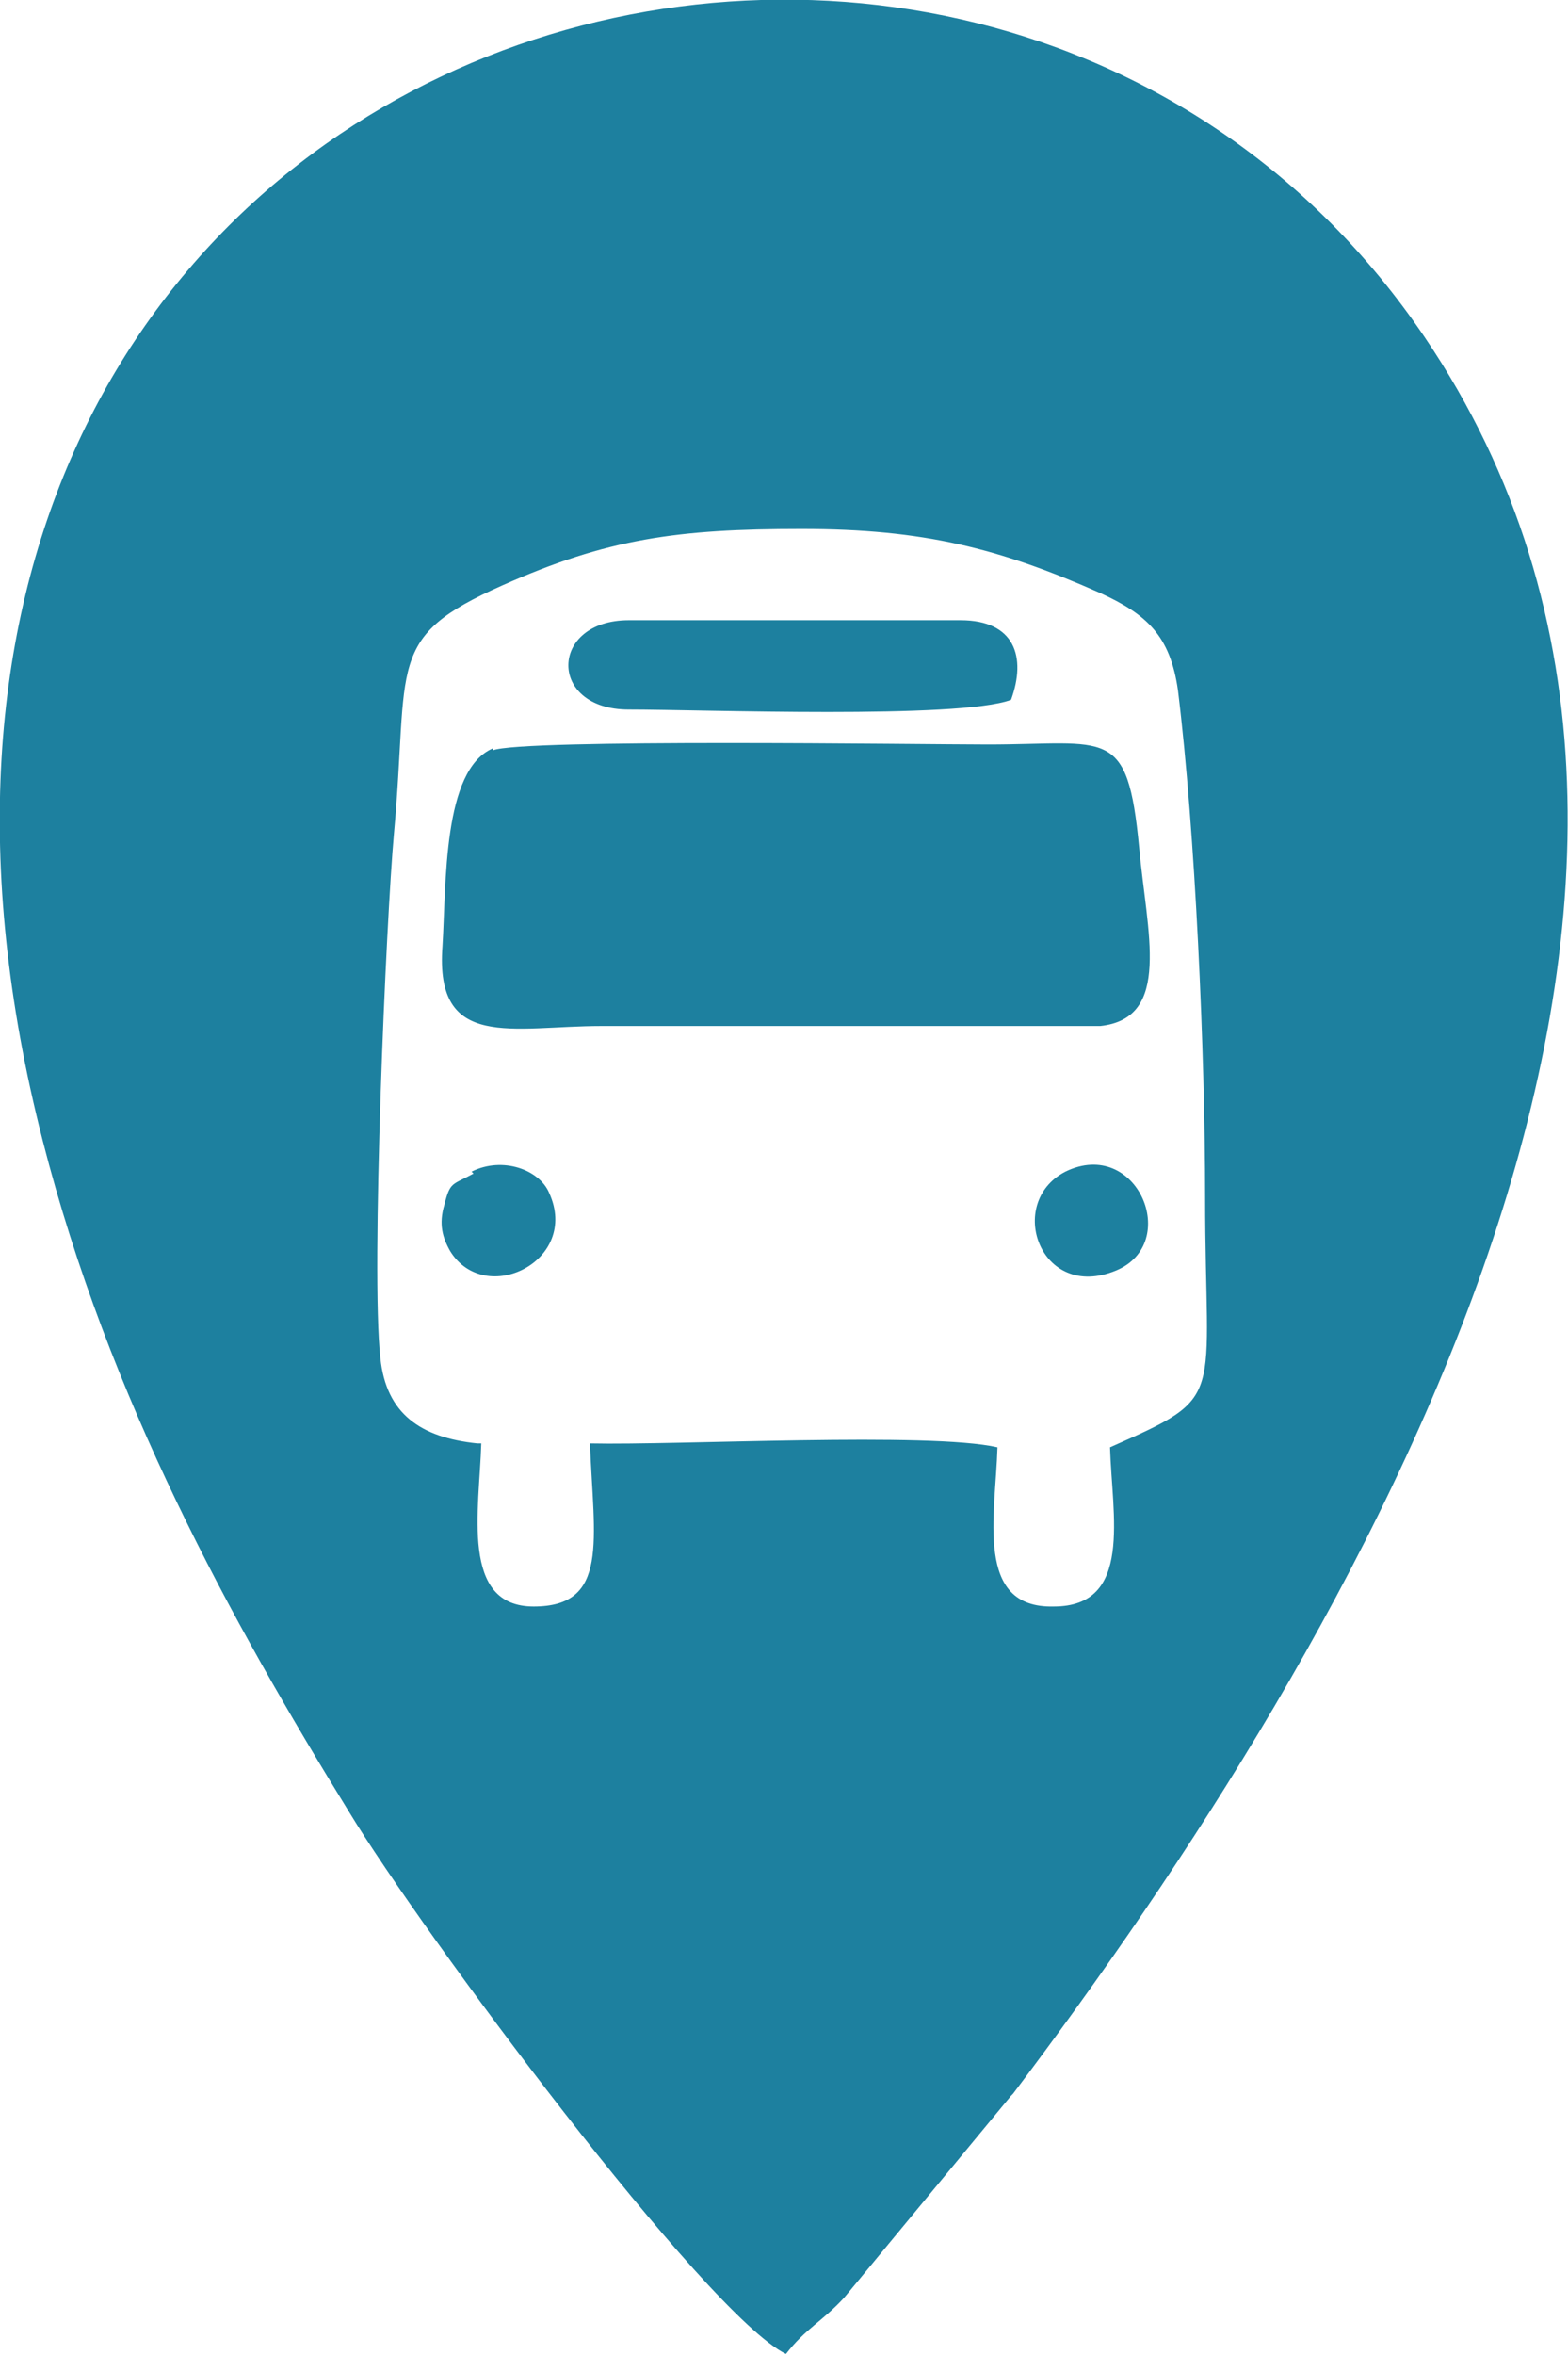 <?xml version="1.0" encoding="UTF-8"?>
<!DOCTYPE svg PUBLIC "-//W3C//DTD SVG 1.1//EN" "http://www.w3.org/Graphics/SVG/1.1/DTD/svg11.dtd">
<!-- Creator: CorelDRAW 2018 (64 Bit Versão de avaliação) -->
<svg xmlns="http://www.w3.org/2000/svg" xml:space="preserve" width="4.883mm" height="7.33mm" version="1.1" style="shape-rendering:geometricPrecision; text-rendering:geometricPrecision; image-rendering:optimizeQuality; fill-rule:evenodd; clip-rule:evenodd"
viewBox="0 0 8.08 12.12"
 xmlns:xlink="http://www.w3.org/1999/xlink">
 <defs>
  <style type="text/css">
   <![CDATA[
    .fil0 {fill:#1D809F}
   ]]>
  </style>
 </defs>
 <g id="Camada_x0020_1">
  <path class="fil0" d="M5.21 10.79l-0.86 1.04c-0.11,0.12 -0.2,0.16 -0.3,0.29 -0.42,-0.21 -1.88,-2.18 -2.25,-2.79 -0.61,-0.99 -1.24,-2.13 -1.58,-3.46 -1.47,-5.74 4.78,-7.59 7.12,-4.14 1.94,2.86 -0.36,6.72 -2.12,9.05zm-2.73 -3.36c-0.01,0.34 -0.11,0.84 0.27,0.84 0.39,0 0.31,-0.34 0.29,-0.84 0.46,0.01 1.75,-0.06 2.1,0.02 -0.01,0.35 -0.12,0.83 0.29,0.82 0.41,-0 0.3,-0.47 0.29,-0.82 0.61,-0.27 0.49,-0.22 0.49,-1.29 0,-0.73 -0.05,-1.88 -0.14,-2.61 -0.04,-0.28 -0.16,-0.39 -0.4,-0.5 -0.52,-0.23 -0.91,-0.33 -1.54,-0.33 -0.64,0 -1,0.05 -1.54,0.29 -0.61,0.27 -0.48,0.4 -0.56,1.28 -0.04,0.44 -0.12,2.25 -0.07,2.7 0.03,0.29 0.21,0.41 0.5,0.44zm3.01 -1.4c-0.31,0.16 -0.13,0.67 0.26,0.51 0.34,-0.14 0.11,-0.69 -0.26,-0.51zm-3.05 0.01c-0.11,0.06 -0.12,0.04 -0.15,0.16 -0.03,0.1 -0.01,0.17 0.03,0.24 0.18,0.29 0.67,0.05 0.51,-0.3 -0.05,-0.12 -0.24,-0.19 -0.4,-0.11zm0.8 -2.39c0.38,0 1.7,0.05 1.97,-0.05 0.08,-0.22 0.02,-0.41 -0.26,-0.41l-1.71 0c-0.41,0 -0.42,0.46 0,0.46zm-0.7 0.2c-0.26,0.11 -0.24,0.7 -0.26,1.02 -0.04,0.54 0.36,0.41 0.82,0.41l2.57 -0c0.37,-0.04 0.24,-0.48 0.2,-0.92 -0.06,-0.63 -0.16,-0.53 -0.78,-0.53 -0.34,0 -2.4,-0.03 -2.55,0.03z"/>
 </g>
</svg>
